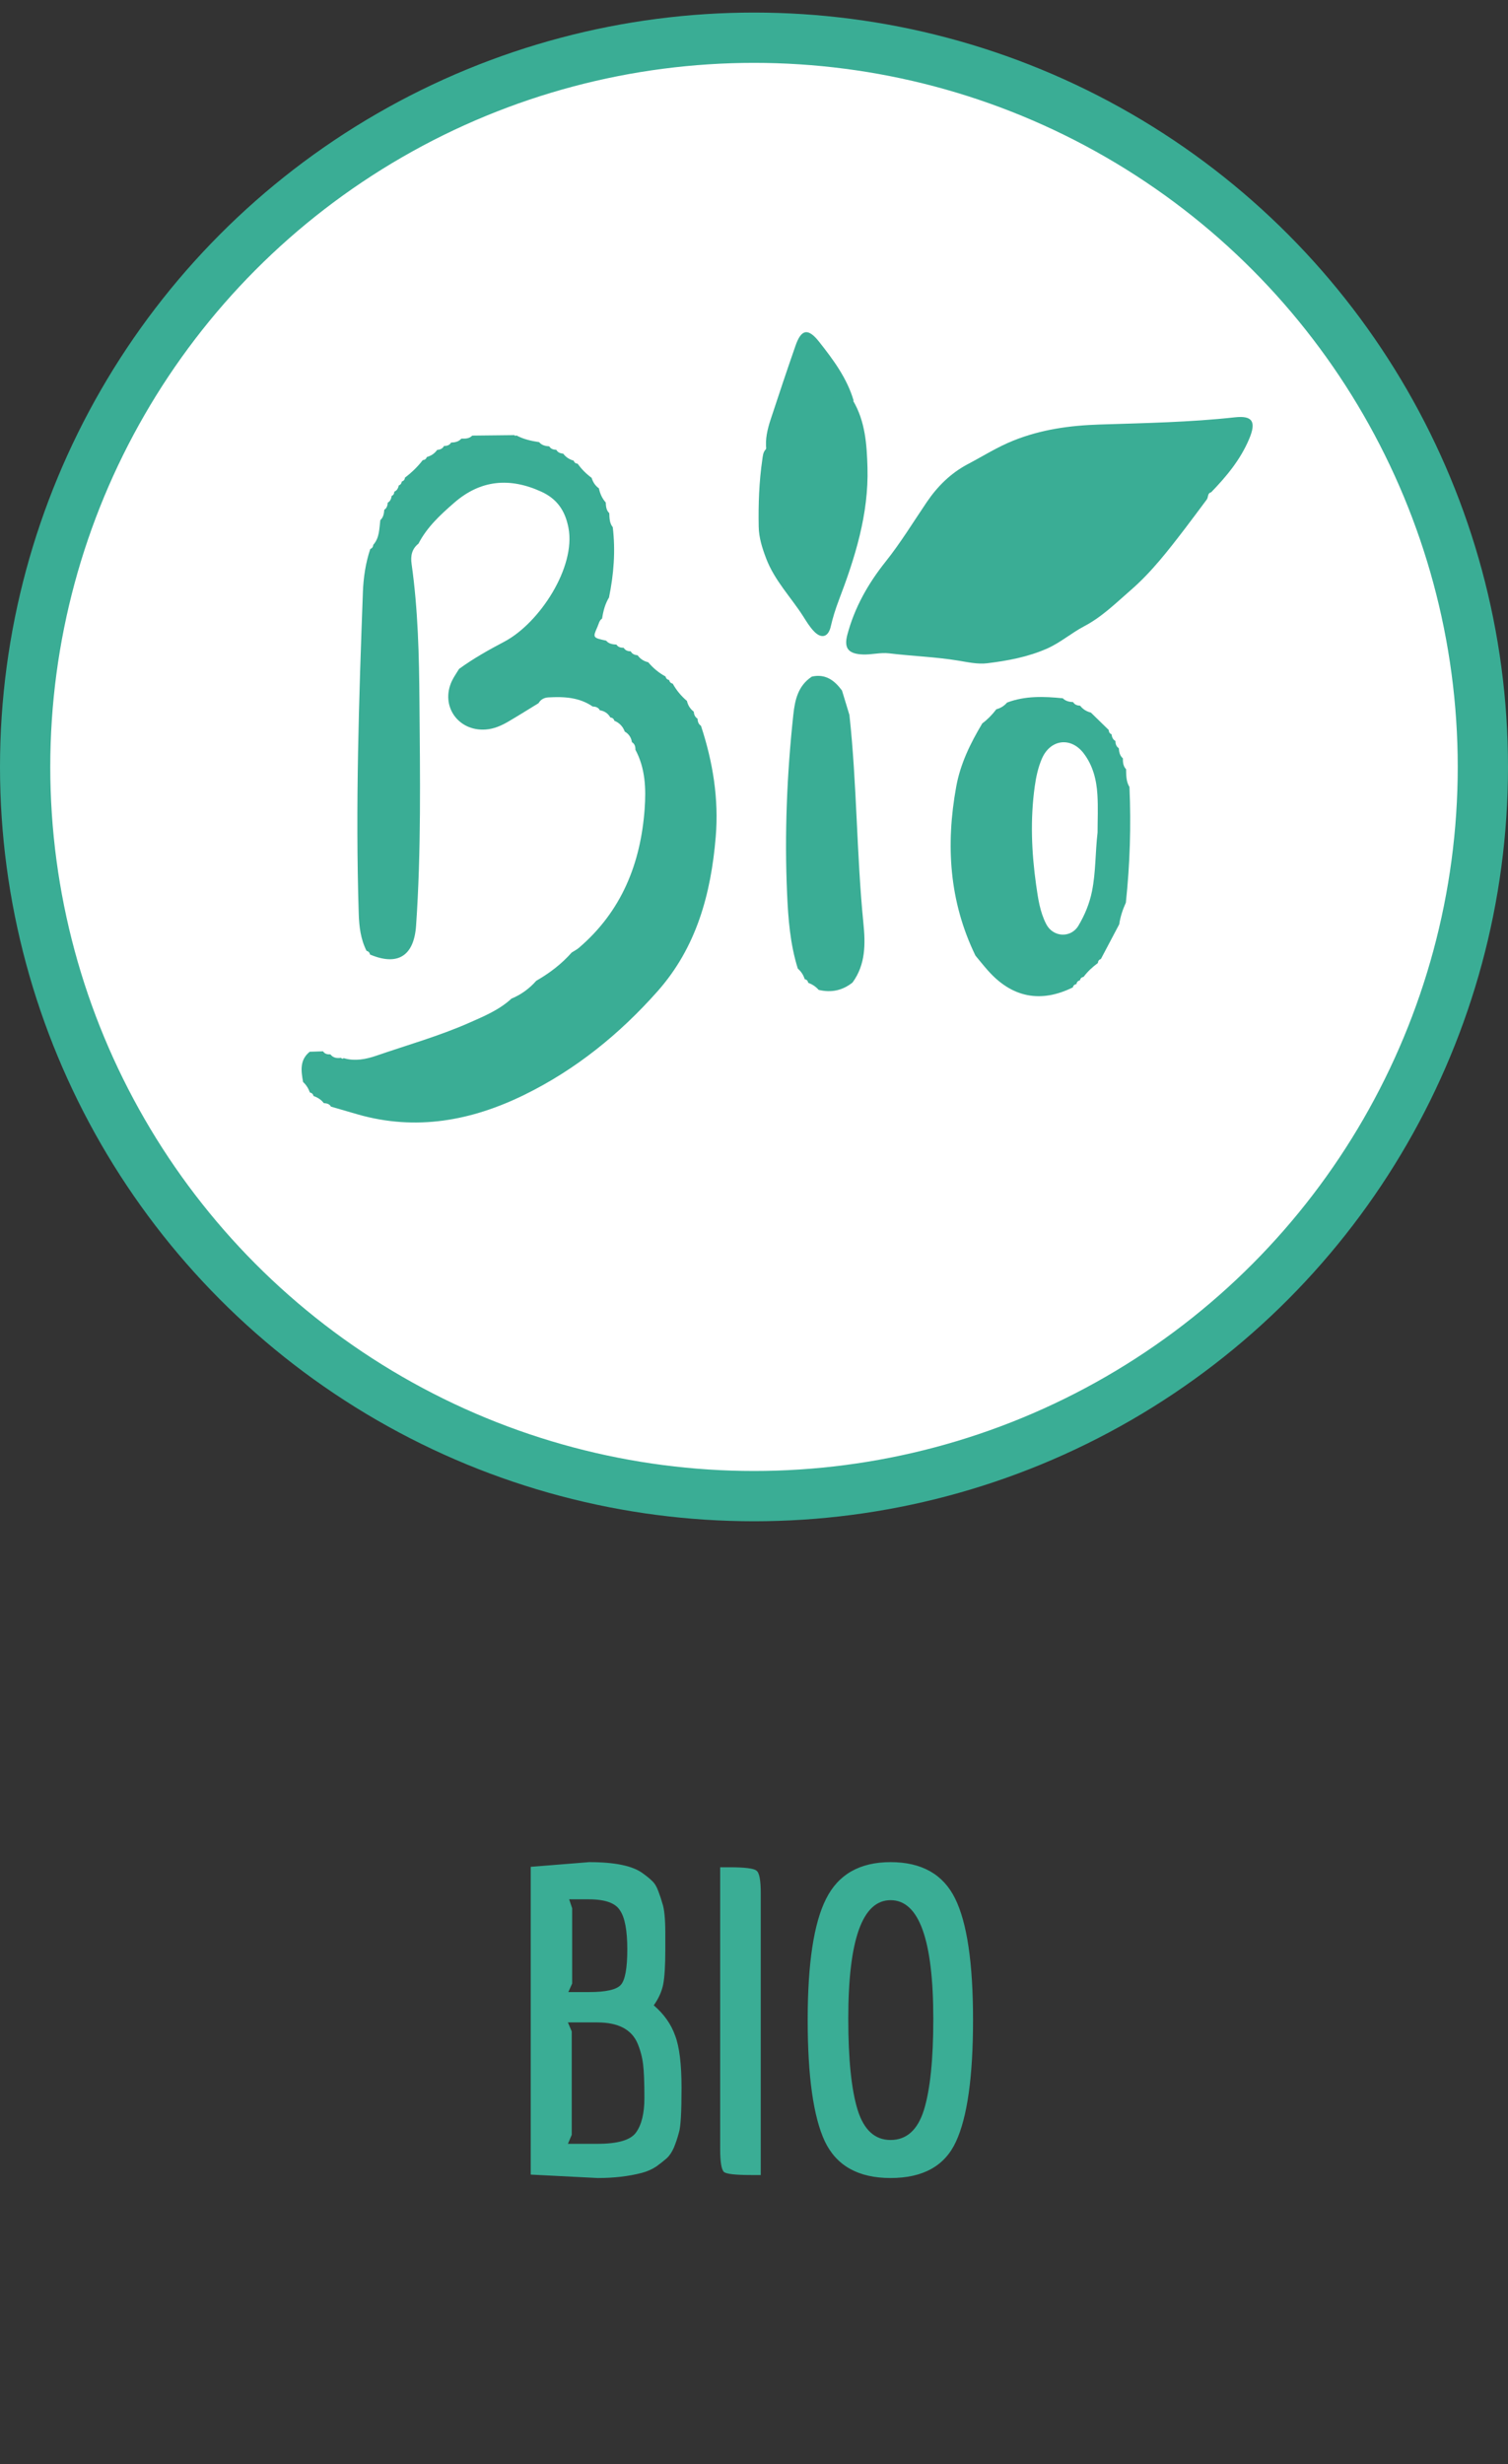 <svg width="60" height="98" viewBox="0 0 60 98" fill="none" xmlns="http://www.w3.org/2000/svg">
<rect x="0" y="0" width="60" height="98" fill="#333333" stroke="none"/>
<path d="M26.471 76.878V77.558C26.471 78.17 26.443 78.623 26.387 78.918C26.33 79.201 26.205 79.479 26.012 79.751C26.421 80.102 26.704 80.505 26.863 80.958C27.032 81.4 27.117 82.091 27.117 83.032C27.117 83.995 27.084 84.585 27.015 84.8C26.959 85.015 26.891 85.219 26.811 85.412C26.732 85.593 26.636 85.735 26.523 85.837C26.421 85.928 26.285 86.035 26.114 86.16C25.945 86.273 25.752 86.358 25.537 86.415C25.015 86.551 24.431 86.619 23.785 86.619L21.116 86.483V74.243L23.445 74.056C24.465 74.056 25.174 74.203 25.57 74.498C25.729 74.611 25.854 74.713 25.945 74.804C26.047 74.895 26.131 75.036 26.2 75.229C26.267 75.41 26.319 75.563 26.352 75.688C26.432 75.915 26.471 76.311 26.471 76.878ZM23.428 79.224C24.108 79.224 24.534 79.128 24.703 78.935C24.873 78.742 24.959 78.272 24.959 77.524C24.959 76.776 24.862 76.26 24.669 75.977C24.488 75.682 24.075 75.535 23.428 75.535H22.646L22.765 75.892V78.884L22.613 79.224H23.428ZM23.768 85.259C24.573 85.259 25.083 85.112 25.299 84.817C25.525 84.511 25.639 84.052 25.639 83.44C25.639 82.817 25.622 82.369 25.587 82.097C25.553 81.814 25.48 81.536 25.366 81.264C25.128 80.709 24.596 80.431 23.768 80.431H22.596L22.748 80.788V84.902L22.596 85.259H23.768ZM28.654 85.463V74.26H29.011C29.634 74.26 29.997 74.305 30.099 74.396C30.212 74.475 30.269 74.776 30.269 75.297V86.5H29.878C29.266 86.5 28.909 86.46 28.807 86.381C28.705 86.29 28.654 85.984 28.654 85.463ZM35.434 86.619C34.153 86.619 33.281 86.132 32.816 85.157C32.363 84.182 32.136 82.573 32.136 80.329C32.136 78.085 32.38 76.481 32.867 75.518C33.354 74.543 34.21 74.056 35.434 74.056C36.669 74.056 37.525 74.538 38.001 75.501C38.477 76.464 38.715 78.074 38.715 80.329C38.715 82.584 38.488 84.199 38.035 85.174C37.593 86.137 36.726 86.619 35.434 86.619ZM33.751 80.278C33.751 81.899 33.876 83.111 34.125 83.916C34.374 84.709 34.811 85.106 35.434 85.106C36.069 85.106 36.511 84.709 36.76 83.916C37.009 83.111 37.134 81.904 37.134 80.295C37.134 77.144 36.567 75.569 35.434 75.569C34.312 75.569 33.751 77.139 33.751 80.278Z" fill="#3AAD95"/>
<circle cx="30" cy="30.5" r="29" fill="white" stroke="#3AAD95" stroke-width="2"/>
<path d="M27.753 28.579C27.648 28.517 27.614 28.415 27.602 28.301C27.46 28.192 27.371 28.049 27.331 27.875C27.101 27.68 26.912 27.451 26.766 27.188C26.688 27.17 26.641 27.122 26.624 27.045C26.546 27.028 26.498 26.981 26.48 26.904C26.214 26.76 25.986 26.569 25.792 26.338C25.617 26.297 25.474 26.207 25.369 26.06C25.254 26.049 25.154 26.014 25.096 25.904C24.981 25.9 24.878 25.871 24.816 25.762C24.701 25.762 24.595 25.741 24.527 25.635C24.373 25.626 24.224 25.607 24.116 25.478C23.584 25.362 23.58 25.359 23.77 24.932C23.822 24.817 23.84 24.677 23.957 24.598C24.002 24.297 24.078 24.006 24.242 23.744L24.242 23.744L24.231 23.76C24.421 22.837 24.493 21.908 24.381 20.968C24.249 20.803 24.25 20.605 24.242 20.408C24.12 20.292 24.109 20.139 24.102 19.984C23.957 19.823 23.874 19.631 23.829 19.421C23.683 19.317 23.592 19.174 23.54 19.004C23.326 18.846 23.139 18.661 22.985 18.443C22.906 18.435 22.85 18.397 22.826 18.32C22.657 18.273 22.516 18.184 22.411 18.043C22.298 18.029 22.194 17.999 22.136 17.89C22.022 17.882 21.917 17.859 21.854 17.751C21.701 17.741 21.557 17.71 21.452 17.585L21.446 17.583C21.133 17.536 20.826 17.467 20.544 17.315H20.544L20.502 17.337L20.468 17.305C19.909 17.311 19.349 17.317 18.79 17.323C18.672 17.448 18.517 17.447 18.362 17.443L18.356 17.445C18.247 17.567 18.102 17.597 17.948 17.601C17.885 17.71 17.78 17.735 17.665 17.738C17.608 17.849 17.506 17.882 17.392 17.894C17.29 18.04 17.149 18.129 16.98 18.177C16.956 18.254 16.9 18.292 16.82 18.3C16.616 18.564 16.379 18.793 16.113 18.994C16.104 19.074 16.064 19.127 15.986 19.149C15.976 19.224 15.939 19.279 15.867 19.305C15.844 19.415 15.796 19.506 15.688 19.555C15.685 19.633 15.655 19.692 15.583 19.723C15.567 19.833 15.532 19.932 15.427 19.991C15.419 20.104 15.393 20.208 15.29 20.274C15.277 20.426 15.255 20.575 15.132 20.685C15.088 21.027 15.103 21.386 14.851 21.668H14.851C14.844 21.748 14.808 21.806 14.732 21.833C14.547 22.388 14.461 22.962 14.439 23.543C14.281 27.805 14.138 32.067 14.273 36.333C14.289 36.851 14.349 37.349 14.584 37.815C14.662 37.834 14.707 37.883 14.723 37.961C15.819 38.425 16.471 38.025 16.555 36.812C16.76 33.843 16.713 30.869 16.689 27.897C16.675 26.071 16.633 24.245 16.377 22.433C16.33 22.103 16.386 21.832 16.651 21.619V21.619C16.991 20.961 17.524 20.471 18.071 19.995C19.125 19.077 20.284 18.983 21.534 19.552C22.163 19.839 22.487 20.307 22.618 20.992C22.919 22.555 21.468 24.78 20.062 25.521C19.439 25.85 18.831 26.189 18.265 26.603C18.169 26.763 18.058 26.916 17.979 27.084C17.515 28.073 18.226 29.089 19.321 29.013C19.659 28.99 19.956 28.855 20.239 28.689C20.639 28.454 21.032 28.207 21.428 27.965C21.514 27.814 21.655 27.744 21.82 27.735C22.44 27.701 23.05 27.729 23.587 28.102L23.585 28.097C23.703 28.102 23.807 28.133 23.866 28.247C24.05 28.278 24.192 28.37 24.285 28.534C24.366 28.542 24.421 28.583 24.443 28.663C24.644 28.747 24.783 28.89 24.858 29.095C25.023 29.189 25.114 29.333 25.144 29.518C25.256 29.584 25.283 29.691 25.282 29.812L25.278 29.81C25.68 30.553 25.707 31.371 25.649 32.173C25.491 34.344 24.728 36.248 23.029 37.698C22.945 37.769 22.843 37.82 22.748 37.88C22.344 38.337 21.866 38.702 21.338 39.004C21.063 39.316 20.735 39.555 20.35 39.715L20.35 39.715L20.35 39.715C19.865 40.163 19.264 40.413 18.673 40.674C17.474 41.203 16.212 41.558 14.977 41.984C14.564 42.126 14.12 42.214 13.674 42.082L13.674 42.082C13.635 42.116 13.601 42.112 13.571 42.07C13.408 42.093 13.257 42.074 13.146 41.933L13.142 41.932C13.026 41.936 12.921 41.916 12.852 41.81C12.676 41.816 12.5 41.822 12.324 41.827C11.914 42.156 11.98 42.592 12.059 43.031C12.186 43.146 12.271 43.288 12.331 43.448C12.407 43.465 12.456 43.511 12.473 43.587C12.636 43.644 12.778 43.731 12.884 43.871C12.998 43.877 13.106 43.899 13.169 44.01C13.526 44.114 13.883 44.219 14.241 44.321C16.555 44.982 18.757 44.572 20.86 43.542C22.904 42.54 24.652 41.126 26.161 39.424C27.712 37.676 28.288 35.548 28.477 33.284C28.604 31.771 28.364 30.301 27.89 28.865C27.787 28.797 27.759 28.693 27.753 28.579Z" fill="#3AAD95"/>
<path d="M33.797 28.436L33.796 28.432C33.698 28.108 33.599 27.785 33.501 27.461L33.492 27.45C33.196 27.053 32.838 26.789 32.303 26.908L32.284 26.921C31.753 27.279 31.628 27.837 31.565 28.42C31.309 30.791 31.211 33.168 31.317 35.55C31.361 36.548 31.439 37.547 31.74 38.511L31.742 38.52C31.873 38.632 31.963 38.771 32.016 38.935L32.02 38.943C32.098 38.958 32.142 39.006 32.155 39.084L32.158 39.086C32.319 39.146 32.459 39.236 32.572 39.367L32.573 39.367C33.069 39.487 33.52 39.395 33.921 39.074L33.929 39.063C34.44 38.353 34.436 37.546 34.354 36.728C34.078 33.97 34.098 31.192 33.797 28.436Z" fill="#3AAD95"/>
<path d="M43.67 33.107C43.576 33.909 43.602 34.685 43.447 35.448C43.348 35.938 43.161 36.388 42.909 36.812C42.61 37.316 41.899 37.282 41.626 36.75C41.375 36.264 41.301 35.724 41.225 35.192C41.041 33.888 40.988 32.58 41.171 31.27C41.223 30.898 41.302 30.53 41.449 30.184C41.78 29.403 42.6 29.289 43.113 29.955C43.482 30.435 43.627 31.006 43.663 31.597C43.695 32.11 43.67 32.626 43.67 33.107ZM44.939 31.303L44.939 31.299C44.805 31.081 44.809 30.836 44.804 30.593L44.804 30.591C44.686 30.469 44.675 30.316 44.677 30.159C44.553 30.054 44.527 29.909 44.515 29.759L44.514 29.755C44.409 29.688 44.384 29.583 44.379 29.469L44.365 29.459C44.273 29.402 44.242 29.311 44.227 29.21L44.225 29.201C44.148 29.172 44.117 29.112 44.115 29.033L44.111 29.029C43.877 28.801 43.644 28.573 43.41 28.345L43.404 28.339C43.235 28.297 43.093 28.212 42.983 28.075L42.975 28.066C42.863 28.058 42.759 28.03 42.697 27.922L42.694 27.922C42.543 27.913 42.398 27.885 42.286 27.77H42.285C41.54 27.695 40.798 27.668 40.08 27.936L40.072 27.938C39.956 28.072 39.813 28.163 39.641 28.208L39.632 28.22C39.474 28.428 39.293 28.613 39.083 28.769L39.078 28.778C38.609 29.562 38.212 30.372 38.046 31.284C37.625 33.598 37.765 35.845 38.805 37.992L38.81 38.003C38.973 38.199 39.131 38.398 39.3 38.589C40.257 39.673 41.398 39.901 42.681 39.271L42.686 39.269C42.7 39.2 42.741 39.16 42.803 39.142L42.831 39.135C42.842 39.055 42.887 39.006 42.966 38.989L42.977 38.956C42.999 38.897 43.043 38.861 43.112 38.851L43.121 38.84C43.278 38.633 43.467 38.459 43.675 38.304L43.682 38.298C43.689 38.22 43.724 38.164 43.802 38.14L43.805 38.134C44.046 37.677 44.288 37.22 44.529 36.763L44.532 36.757C44.575 36.457 44.67 36.174 44.795 35.899L44.796 35.894C44.958 34.367 45.007 32.837 44.939 31.303Z" fill="#3AAD95"/>
<path d="M48.017 19.862C47.724 20.253 47.435 20.647 47.138 21.034C46.478 21.894 45.809 22.76 44.994 23.466C44.408 23.974 43.849 24.533 43.135 24.907C42.633 25.17 42.191 25.559 41.663 25.792C40.903 26.128 40.091 26.279 39.276 26.378C38.905 26.423 38.513 26.336 38.136 26.274C37.221 26.123 36.295 26.095 35.376 25.983C35.032 25.941 34.683 26.042 34.331 26.028C33.759 26.006 33.571 25.786 33.713 25.247C33.999 24.164 34.541 23.208 35.232 22.342C35.834 21.588 36.333 20.767 36.872 19.972C37.296 19.347 37.822 18.819 38.512 18.456C39.113 18.14 39.68 17.778 40.322 17.521C41.43 17.077 42.571 16.921 43.745 16.883C45.544 16.825 47.344 16.794 49.137 16.596C49.843 16.519 49.988 16.777 49.702 17.456C49.355 18.279 48.8 18.947 48.189 19.578C48.035 19.614 48.083 19.773 48.017 19.862Z" fill="#3AAD95"/>
<path d="M33.941 15.933C34.428 16.757 34.489 17.682 34.515 18.596C34.567 20.445 34.021 22.179 33.371 23.882C33.242 24.222 33.134 24.564 33.053 24.919C32.956 25.34 32.682 25.416 32.386 25.108C32.22 24.936 32.092 24.725 31.963 24.521C31.472 23.75 30.819 23.092 30.483 22.208C30.324 21.79 30.195 21.38 30.187 20.95C30.17 20.059 30.201 19.166 30.33 18.281C30.351 18.142 30.356 17.988 30.465 17.874C30.581 17.713 30.546 17.372 30.907 17.506C31.261 17.773 31.009 18.141 31.046 18.456C31.077 18.716 31.078 18.986 31.108 19.249C31.181 20.06 31.411 20.849 31.492 21.487C31.453 20.831 31.168 20.039 31.105 19.214C31.032 18.715 31.031 18.218 31.122 17.721C31.779 17.141 31.873 17.861 32.147 18.164C32.201 18.206 32.254 18.252 32.306 18.296C32.611 18.477 32.489 18.793 32.549 19.053C32.594 18.684 32.41 18.265 32.786 17.969C32.861 17.964 32.929 17.983 32.992 18.022C33.379 18.393 33.141 18.88 33.232 19.306C33.287 19.787 33.142 20.248 33.087 20.717C33.156 20.914 33.138 21.127 33.191 21.326C33 21.534 33.039 21.816 32.951 22.075C33.042 21.885 33.018 21.683 33.093 21.506C33.336 21.203 33.084 20.891 33.108 20.584C33.199 20.305 33.325 20.039 33.401 19.754C33.457 19.592 33.518 19.389 33.442 19.262C33.074 18.646 33.261 18.012 33.325 17.379C33.339 17.243 33.41 17.1 33.301 16.96C33.195 17.075 33.274 17.229 33.209 17.351C33.14 17.483 33.075 17.615 32.899 17.598C32.729 17.582 32.663 17.446 32.619 17.307C32.531 17.026 32.504 16.743 32.621 16.461C32.651 16.399 32.688 16.343 32.73 16.289C32.784 16.215 32.906 16.096 32.847 16.055C32.166 15.575 32.42 14.807 32.249 14.173C32.274 14.106 32.315 14.052 32.373 14.01C32.632 13.888 32.735 14.043 32.89 14.232C33.321 14.753 33.546 15.395 33.941 15.933Z" fill="#3AAD95"/>
<path d="M33.056 19.314C33.113 18.861 33.196 18.406 32.885 18.001L32.889 18.003C32.697 18.356 32.604 18.707 32.815 19.096C32.914 19.278 32.817 19.451 32.61 19.463C32.435 19.474 32.395 19.335 32.407 19.159C32.424 18.887 32.529 18.576 32.197 18.395L32.197 18.395C31.987 18.335 31.884 18.189 31.842 17.98C31.771 17.633 31.523 17.592 31.23 17.643C31.177 17.629 31.141 17.596 31.118 17.549C31.105 17.502 31.102 17.453 31.108 17.406C31.117 17.36 31.141 17.323 31.178 17.295C31.214 17.262 31.221 17.223 31.196 17.177C31.192 17.099 31.207 17.022 31.198 16.943C31.196 16.849 31.186 16.754 31.265 16.683C31.169 16.745 31.196 16.844 31.191 16.933C31.197 17.027 31.17 17.113 31.136 17.197C31.074 17.295 31.03 17.404 30.957 17.496C30.932 17.511 30.907 17.524 30.881 17.539C30.663 17.555 30.648 17.8 30.49 17.884C30.438 17.466 30.536 17.066 30.664 16.677C30.986 15.698 31.313 14.72 31.652 13.747C31.878 13.097 32.146 13.03 32.588 13.589C33.153 14.304 33.705 15.043 33.967 15.943C33.811 15.926 33.661 15.853 33.633 15.706C33.515 15.086 32.974 14.726 32.727 14.188C32.64 13.999 32.477 14.117 32.348 14.099L32.351 14.093C32.428 14.585 32.691 15.043 32.625 15.562C32.599 15.767 32.722 15.803 32.888 15.803C33.061 15.803 33.264 15.81 33.281 16.027C33.3 16.251 33.029 16.207 32.92 16.325C32.889 16.358 32.835 16.37 32.792 16.392C32.755 16.356 32.803 16.394 32.798 16.386C32.7 16.764 32.701 17.131 32.891 17.512C33.184 17.358 33.135 17.166 33.059 16.955C33 16.789 33.089 16.666 33.237 16.61C33.456 16.527 33.434 16.753 33.512 16.849C33.636 17.003 33.573 17.166 33.546 17.333C33.504 17.594 33.449 17.859 33.461 18.12C33.474 18.4 33.079 18.812 33.682 18.935C33.584 19.226 33.784 19.557 33.565 19.832C33.072 19.976 33.34 19.375 33.056 19.314Z" fill="#3AAD95"/>
<path fill-rule="evenodd" clip-rule="evenodd" d="M31.739 15.269L31.017 16.312L30.686 17.96L30.99 20.328L31.372 21.988L32.203 23.13L33.224 22.647L33.672 21.19L33.764 19.64L33.447 17.619L32.77 15.813L31.739 15.269Z" fill="#3AAD95"/>
</svg>
